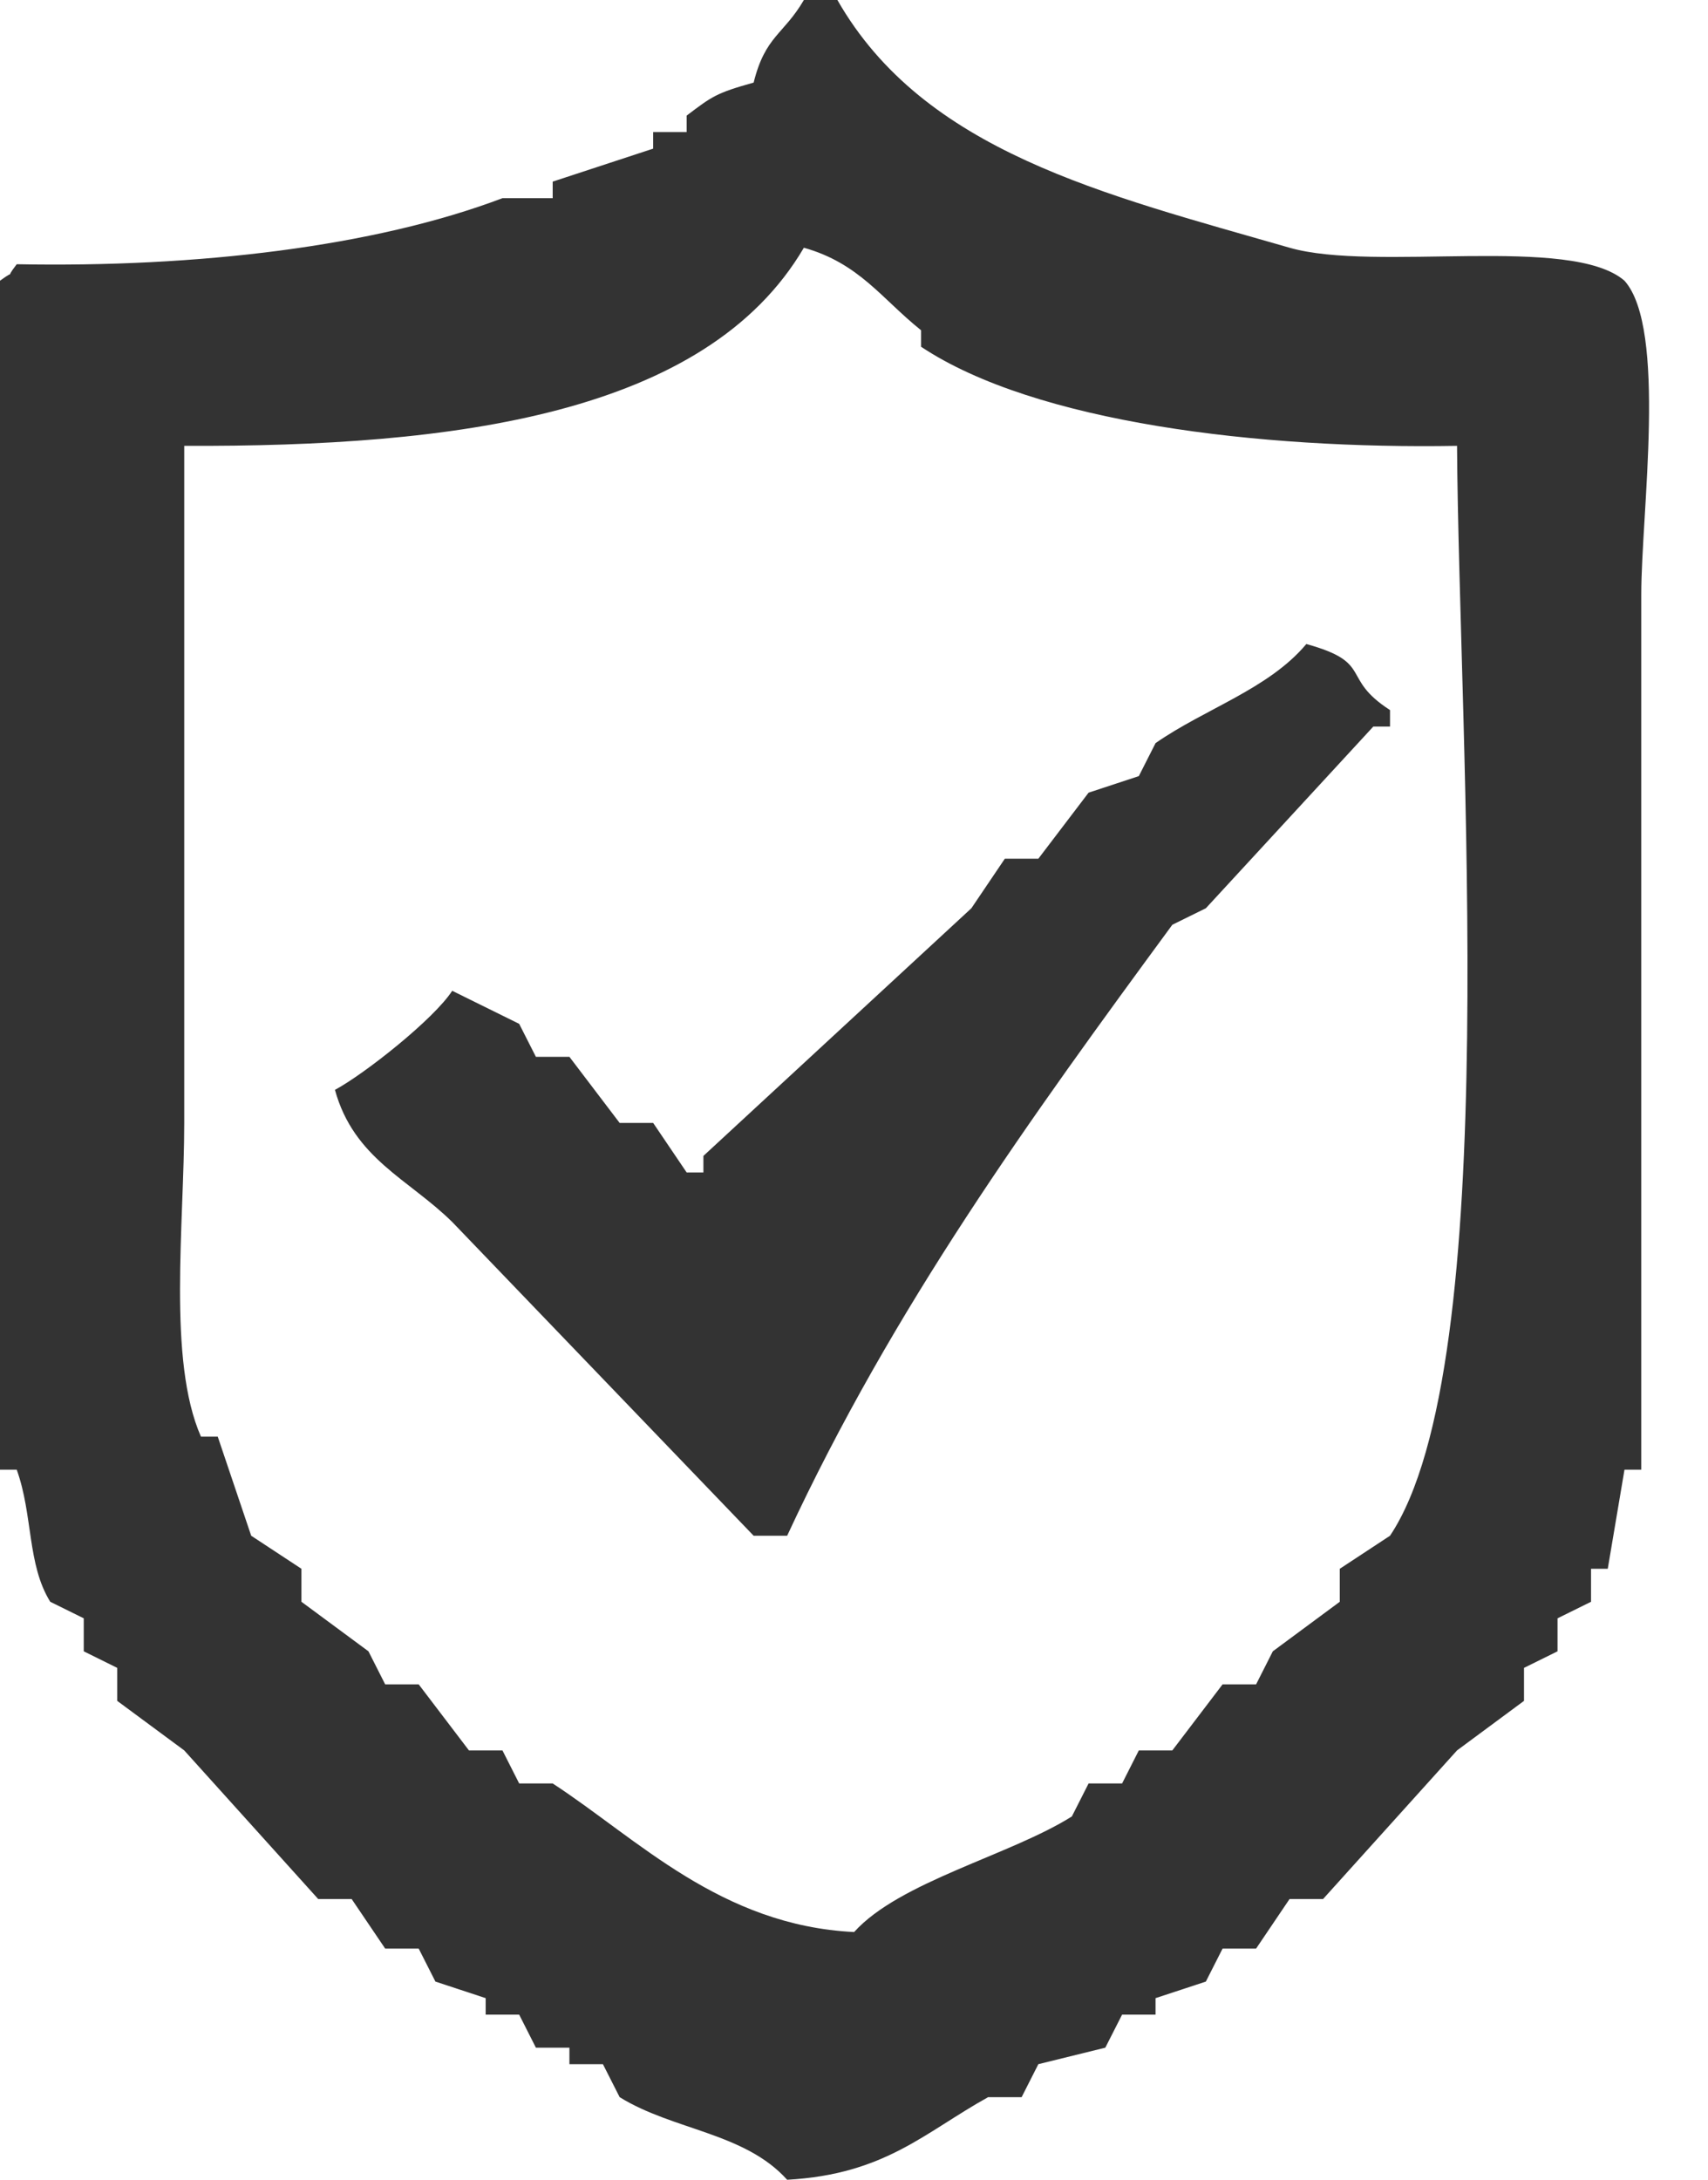 <svg 
 xmlns="http://www.w3.org/2000/svg"
 xmlns:xlink="http://www.w3.org/1999/xlink"
 width="29px" height="37px">
<path fill-rule="evenodd"  fill="rgb(51, 51, 51)"
 d="M12.796,1.402 C12.994,0.607 13.303,0.592 13.649,-0.000 C13.839,-0.000 14.028,-0.000 14.218,-0.000 C15.689,2.574 18.743,3.297 21.895,4.205 C23.348,4.623 26.674,3.979 27.582,4.765 C28.307,5.579 27.867,8.710 27.867,10.091 C27.867,15.042 27.867,19.995 27.867,24.947 C27.772,24.947 27.677,24.947 27.582,24.947 C27.488,25.508 27.393,26.068 27.298,26.629 C27.203,26.629 27.108,26.629 27.014,26.629 C27.014,26.816 27.014,27.003 27.014,27.189 C26.824,27.283 26.634,27.376 26.445,27.470 C26.445,27.657 26.445,27.843 26.445,28.030 C26.255,28.124 26.066,28.217 25.876,28.311 C25.876,28.497 25.876,28.684 25.876,28.871 C25.497,29.151 25.118,29.432 24.739,29.712 C23.981,30.553 23.222,31.394 22.464,32.235 C22.274,32.235 22.085,32.235 21.895,32.235 C21.706,32.515 21.516,32.795 21.327,33.076 C21.137,33.076 20.947,33.076 20.758,33.076 C20.663,33.263 20.568,33.450 20.474,33.636 C20.189,33.730 19.905,33.823 19.620,33.917 C19.620,34.010 19.620,34.104 19.620,34.197 C19.431,34.197 19.241,34.197 19.052,34.197 C18.957,34.384 18.862,34.571 18.767,34.758 C18.388,34.851 18.009,34.944 17.630,35.038 C17.535,35.225 17.440,35.412 17.346,35.598 C17.156,35.598 16.966,35.598 16.777,35.598 C15.699,36.196 15.027,36.908 13.365,37.000 C12.642,36.197 11.430,36.161 10.521,35.598 C10.426,35.412 10.332,35.225 10.237,35.038 C10.047,35.038 9.858,35.038 9.668,35.038 C9.668,34.944 9.668,34.851 9.668,34.758 C9.478,34.758 9.289,34.758 9.099,34.758 C9.005,34.571 8.910,34.384 8.815,34.197 C8.625,34.197 8.436,34.197 8.246,34.197 C8.246,34.104 8.246,34.010 8.246,33.917 C7.962,33.823 7.678,33.730 7.393,33.636 C7.298,33.450 7.204,33.263 7.109,33.076 C6.919,33.076 6.730,33.076 6.540,33.076 C6.351,32.795 6.161,32.515 5.971,32.235 C5.782,32.235 5.592,32.235 5.403,32.235 C4.645,31.394 3.886,30.553 3.128,29.712 C2.749,29.432 2.370,29.151 1.990,28.871 C1.990,28.684 1.990,28.497 1.990,28.311 C1.801,28.217 1.611,28.124 1.422,28.030 C1.422,27.843 1.422,27.657 1.422,27.470 C1.232,27.376 1.043,27.283 0.853,27.189 C0.459,26.555 0.562,25.719 0.284,24.947 C0.190,24.947 0.095,24.947 0.000,24.947 C0.000,18.220 0.000,11.492 0.000,4.765 C0.323,4.529 0.041,4.801 0.284,4.485 C3.338,4.543 6.355,4.189 8.531,3.364 C8.815,3.364 9.099,3.364 9.384,3.364 C9.384,3.270 9.384,3.177 9.384,3.083 C9.952,2.896 10.521,2.710 11.090,2.523 C11.090,2.429 11.090,2.336 11.090,2.242 C11.279,2.242 11.469,2.242 11.659,2.242 C11.659,2.149 11.659,2.056 11.659,1.962 C12.090,1.636 12.160,1.579 12.796,1.402 ZM3.128,7.568 C3.128,11.399 3.128,15.230 3.128,19.061 C3.128,20.787 2.843,23.093 3.412,24.386 C3.507,24.386 3.602,24.386 3.697,24.386 C3.886,24.947 4.076,25.508 4.265,26.068 C4.550,26.255 4.834,26.442 5.118,26.629 C5.118,26.816 5.118,27.003 5.118,27.189 C5.497,27.470 5.877,27.750 6.256,28.030 C6.351,28.217 6.445,28.404 6.540,28.591 C6.730,28.591 6.919,28.591 7.109,28.591 C7.393,28.965 7.678,29.338 7.962,29.712 C8.151,29.712 8.341,29.712 8.531,29.712 C8.625,29.899 8.720,30.086 8.815,30.273 C9.005,30.273 9.194,30.273 9.384,30.273 C10.827,31.214 12.235,32.683 14.502,32.795 C15.274,31.939 17.154,31.491 18.199,30.833 C18.293,30.646 18.388,30.460 18.483,30.273 C18.673,30.273 18.862,30.273 19.052,30.273 C19.147,30.086 19.241,29.899 19.336,29.712 C19.526,29.712 19.715,29.712 19.905,29.712 C20.189,29.338 20.474,28.965 20.758,28.591 C20.947,28.591 21.137,28.591 21.327,28.591 C21.421,28.404 21.516,28.217 21.611,28.030 C21.990,27.750 22.369,27.470 22.748,27.189 C22.748,27.003 22.748,26.816 22.748,26.629 C23.033,26.442 23.317,26.255 23.601,26.068 C25.543,23.164 24.770,12.577 24.739,7.568 C21.387,7.626 17.580,7.176 15.639,5.886 C15.639,5.793 15.639,5.699 15.639,5.606 C14.969,5.071 14.592,4.471 13.649,4.205 C11.985,7.041 7.707,7.587 3.128,7.568 ZM22.180,10.932 C23.336,11.251 22.747,11.503 23.601,12.053 C23.601,12.146 23.601,12.240 23.601,12.333 C23.507,12.333 23.412,12.333 23.317,12.333 C22.369,13.361 21.421,14.389 20.474,15.417 C20.284,15.510 20.094,15.604 19.905,15.697 C17.496,18.977 15.170,22.184 13.365,26.068 C13.175,26.068 12.985,26.068 12.796,26.068 C11.090,24.293 9.384,22.517 7.678,20.742 C6.935,20.011 6.009,19.666 5.687,18.500 C6.203,18.220 7.368,17.297 7.678,16.818 C8.057,17.005 8.436,17.192 8.815,17.379 C8.910,17.566 9.005,17.753 9.099,17.939 C9.289,17.939 9.478,17.939 9.668,17.939 C9.952,18.313 10.237,18.687 10.521,19.061 C10.711,19.061 10.900,19.061 11.090,19.061 C11.279,19.341 11.469,19.621 11.659,19.902 C11.753,19.902 11.848,19.902 11.943,19.902 C11.943,19.808 11.943,19.715 11.943,19.621 C13.459,18.220 14.976,16.818 16.493,15.417 C16.682,15.136 16.872,14.856 17.061,14.576 C17.251,14.576 17.440,14.576 17.630,14.576 C17.914,14.202 18.199,13.828 18.483,13.455 C18.767,13.361 19.052,13.268 19.336,13.174 C19.431,12.987 19.526,12.800 19.620,12.614 C20.459,12.029 21.540,11.696 22.180,10.932 Z"/>
</svg>